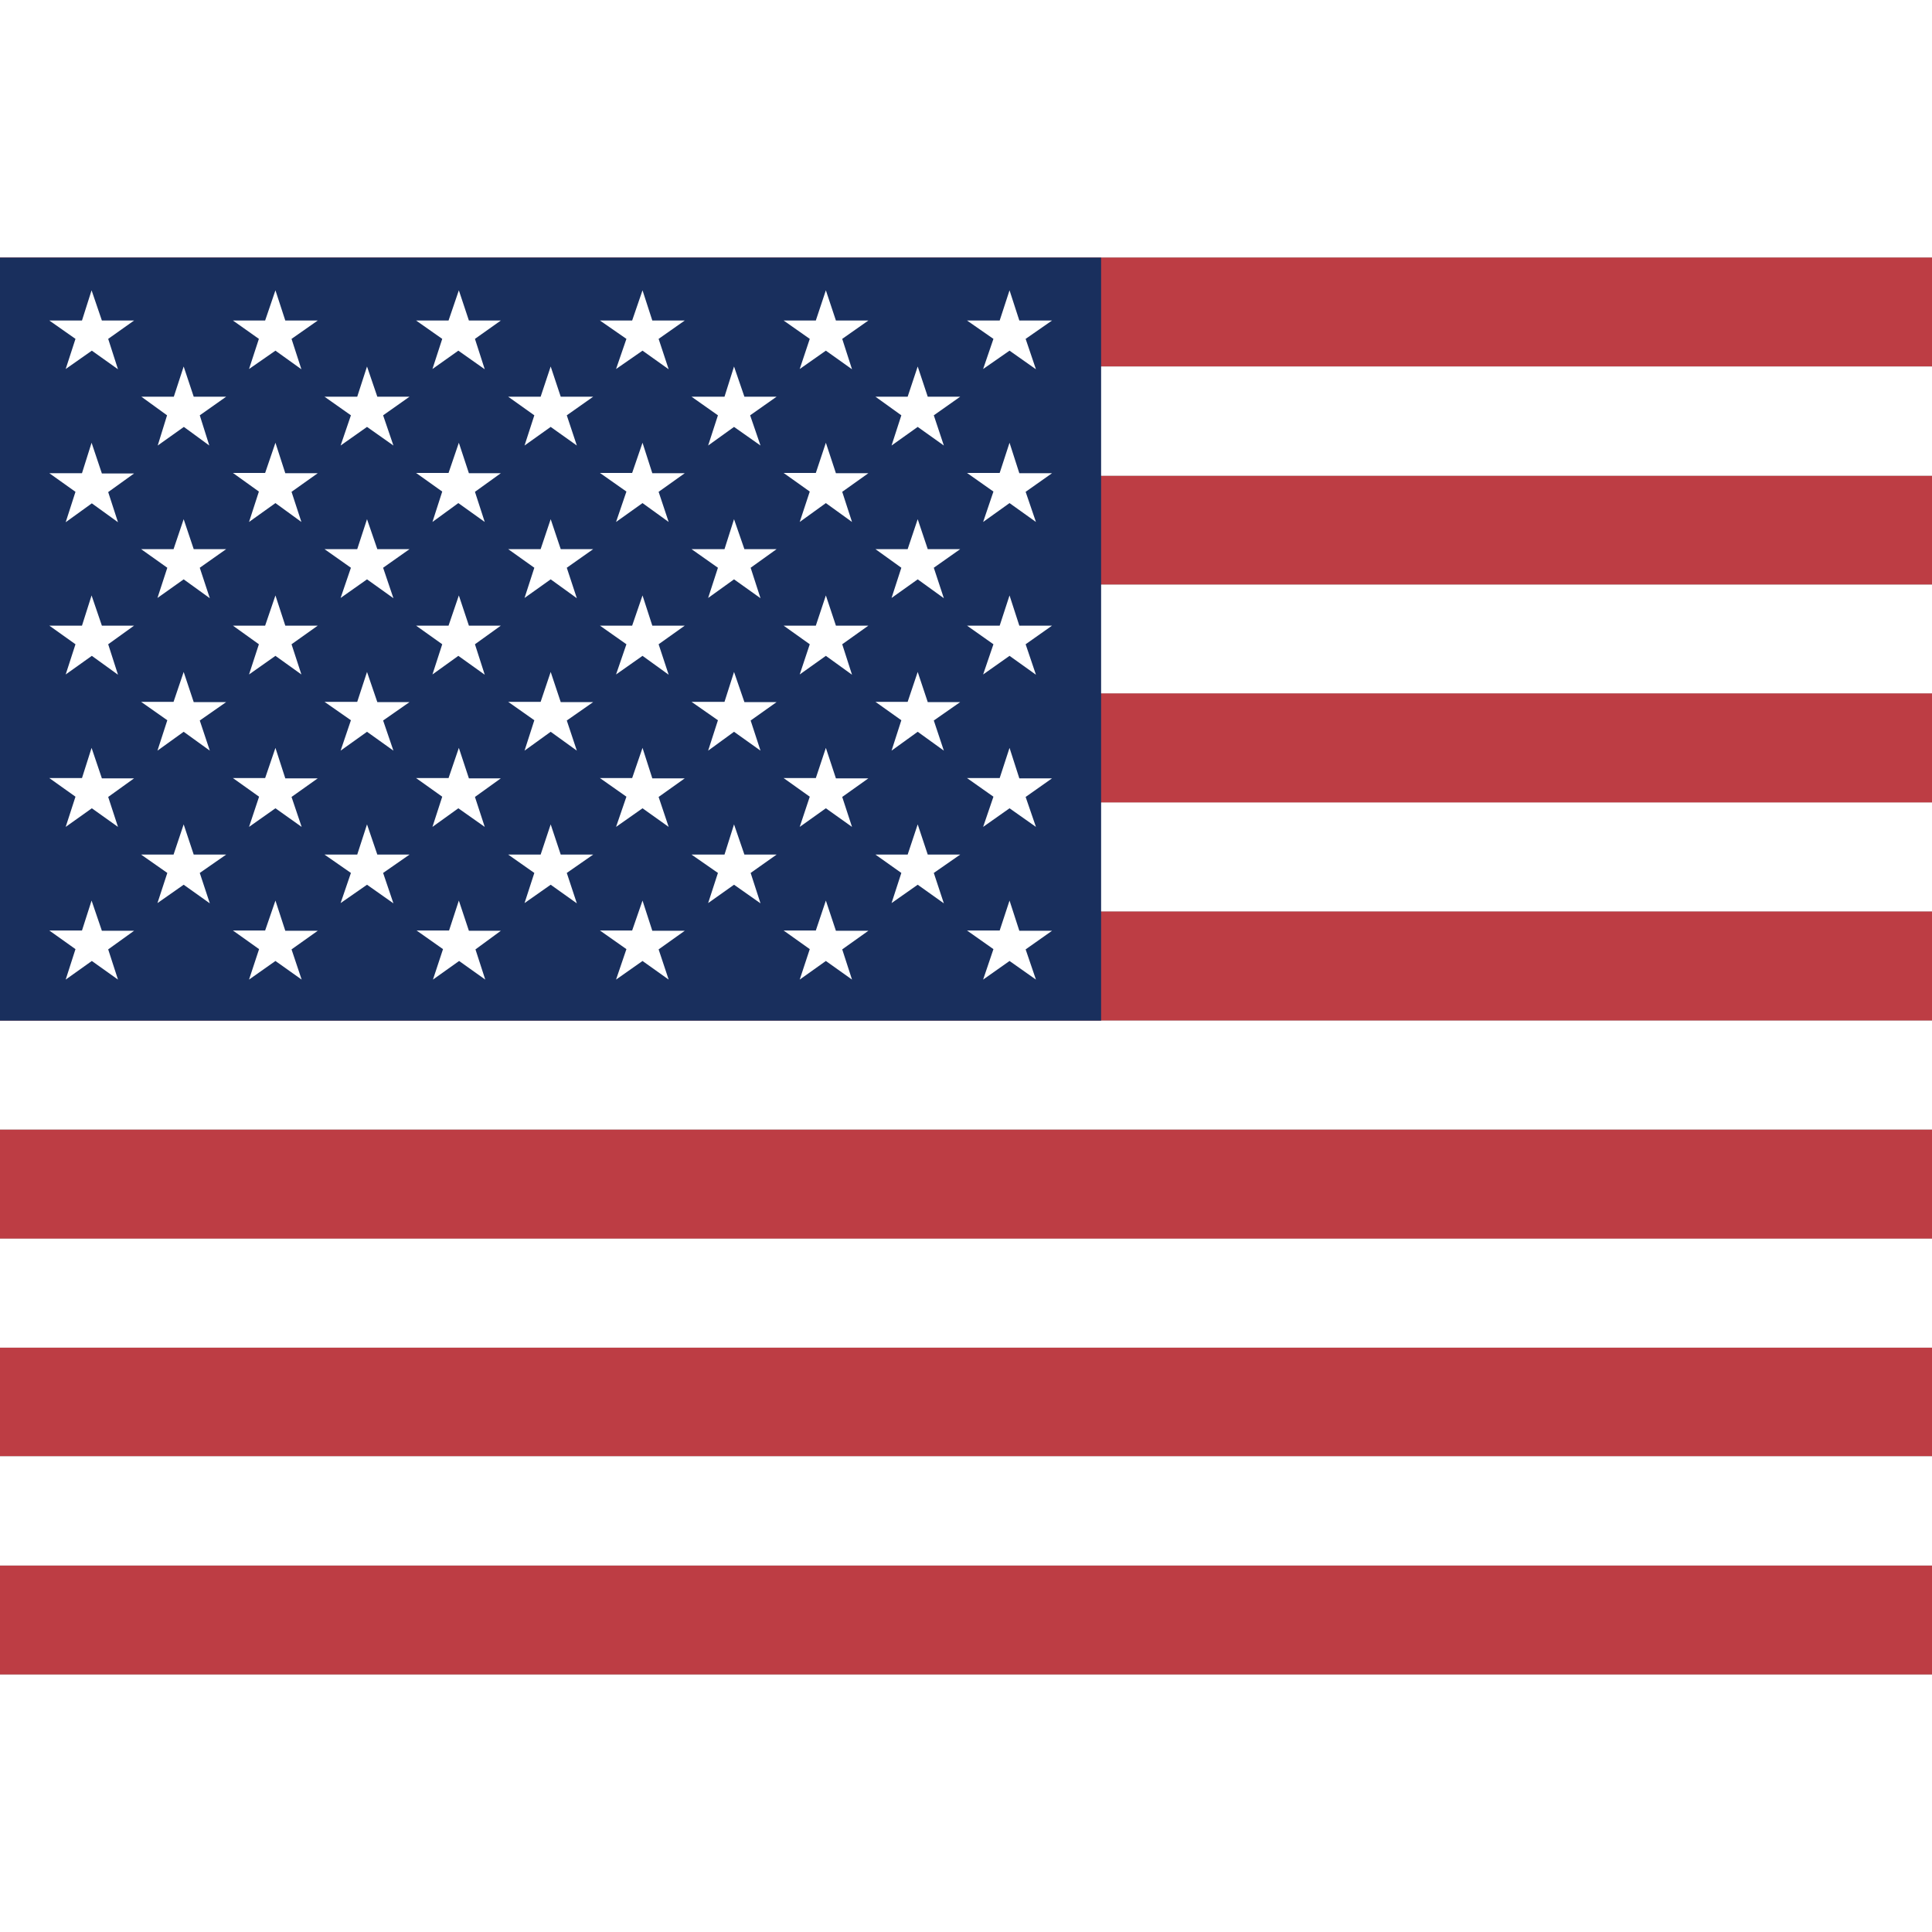 <?xml version="1.0" encoding="UTF-8"?>
<svg xmlns="http://www.w3.org/2000/svg" xmlns:xlink="http://www.w3.org/1999/xlink" width="30px" height="30px" viewBox="0 0 30 22" version="1.1">
<rect x="0" y="0" width="30" height="22" fill="#808080" stroke="none"/>
<g id="surface1">
<path style=" stroke:none;fill-rule:evenodd;fill:rgb(74.118%,23.922%,26.667%);fill-opacity:1;" d="M 0 0 L 42.75 0 L 42.75 1.691 L 0 1.691 Z M 0 3.387 L 42.75 3.387 L 42.75 5.078 L 0 5.078 Z M 0 6.766 L 42.75 6.766 L 42.75 8.465 L 0 8.465 Z M 0 10.152 L 42.75 10.152 L 42.75 11.848 L 0 11.848 Z M 0 13.539 L 42.75 13.539 L 42.75 15.234 L 0 15.234 Z M 0 16.922 L 42.75 16.922 L 42.75 18.613 L 0 18.613 Z M 0 20.309 L 42.75 20.309 L 42.75 22 L 0 22 Z M 0 20.309 "/>
<path style=" stroke:none;fill-rule:evenodd;fill:rgb(100%,100%,100%);fill-opacity:1;" d="M 0 1.691 L 42.75 1.691 L 42.75 3.387 L 0 3.387 Z M 0 5.078 L 42.75 5.078 L 42.75 6.766 L 0 6.766 Z M 0 8.461 L 42.75 8.461 L 42.75 10.152 L 0 10.152 Z M 0 11.848 L 42.75 11.848 L 42.75 13.539 L 0 13.539 Z M 0 15.234 L 42.75 15.234 L 42.75 16.926 L 0 16.926 Z M 0 18.613 L 42.75 18.613 L 42.75 20.309 L 0 20.309 Z M 0 18.613 "/>
<path style=" stroke:none;fill-rule:evenodd;fill:rgb(9.804%,18.431%,36.471%);fill-opacity:1;" d="M 0 0 L 17.098 0 L 17.098 11.848 L 0 11.848 Z M 0 0 "/>
<path style=" stroke:none;fill-rule:evenodd;fill:rgb(100%,100%,100%);fill-opacity:1;" d="M 1.422 0.508 L 1.582 0.977 L 2.082 0.977 L 1.68 1.262 L 1.832 1.734 L 1.426 1.445 L 1.02 1.73 L 1.172 1.262 L 0.766 0.977 L 1.273 0.977 Z M 4.277 0.508 L 4.43 0.977 L 4.934 0.977 L 4.527 1.262 L 4.68 1.734 L 4.277 1.445 L 3.867 1.73 L 4.02 1.262 L 3.617 0.977 L 4.117 0.977 Z M 7.125 0.508 L 7.281 0.977 L 7.777 0.977 L 7.375 1.262 L 7.527 1.734 L 7.117 1.445 L 6.715 1.73 L 6.867 1.262 L 6.461 0.977 L 6.965 0.977 Z M 9.977 0.508 L 10.129 0.977 L 10.633 0.977 L 10.227 1.262 L 10.383 1.734 L 9.977 1.445 L 9.566 1.73 L 9.727 1.262 L 9.316 0.977 L 9.816 0.977 Z M 12.824 0.508 L 12.98 0.977 L 13.484 0.977 L 13.078 1.262 L 13.23 1.734 L 12.824 1.445 L 12.418 1.73 L 12.574 1.262 L 12.168 0.977 L 12.668 0.977 Z M 15.676 0.508 L 15.828 0.977 L 16.336 0.977 L 15.926 1.262 L 16.086 1.734 L 15.676 1.445 L 15.266 1.73 L 15.426 1.262 L 15.016 0.977 L 15.523 0.977 Z M 2.852 1.691 L 3.008 2.16 L 3.512 2.16 L 3.102 2.449 L 3.25 2.918 L 2.855 2.629 L 2.449 2.918 L 2.594 2.449 L 2.195 2.16 L 2.699 2.16 Z M 5.699 1.691 L 5.859 2.16 L 6.359 2.16 L 5.949 2.449 L 6.109 2.918 L 5.699 2.629 L 5.289 2.918 L 5.449 2.449 L 5.039 2.16 L 5.547 2.16 Z M 8.551 1.691 L 8.707 2.16 L 9.211 2.16 L 8.801 2.449 L 8.957 2.918 L 8.551 2.629 L 8.145 2.918 L 8.297 2.449 L 7.891 2.16 L 8.395 2.16 Z M 11.398 1.691 L 11.559 2.16 L 12.059 2.16 L 11.648 2.449 L 11.809 2.918 L 11.398 2.629 L 10.996 2.918 L 11.148 2.449 L 10.738 2.16 L 11.25 2.16 Z M 14.25 1.691 L 14.406 2.16 L 14.91 2.16 L 14.5 2.449 L 14.656 2.918 L 14.25 2.629 L 13.844 2.918 L 13.996 2.449 L 13.594 2.16 L 14.094 2.16 Z M 1.422 2.875 L 1.582 3.352 L 2.082 3.352 L 1.68 3.641 L 1.832 4.109 L 1.426 3.816 L 1.02 4.109 L 1.172 3.637 L 0.766 3.348 L 1.273 3.348 Z M 4.277 2.875 L 4.43 3.348 L 4.934 3.348 L 4.527 3.637 L 4.68 4.105 L 4.277 3.812 L 3.867 4.105 L 4.02 3.633 L 3.617 3.344 L 4.117 3.344 Z M 7.125 2.875 L 7.281 3.348 L 7.777 3.348 L 7.375 3.637 L 7.527 4.105 L 7.117 3.812 L 6.715 4.105 L 6.867 3.633 L 6.461 3.344 L 6.965 3.344 Z M 9.977 2.875 L 10.129 3.348 L 10.633 3.348 L 10.227 3.637 L 10.383 4.105 L 9.977 3.812 L 9.566 4.105 L 9.727 3.633 L 9.316 3.344 L 9.816 3.344 Z M 12.824 2.875 L 12.98 3.348 L 13.484 3.348 L 13.078 3.637 L 13.23 4.105 L 12.824 3.812 L 12.418 4.105 L 12.574 3.633 L 12.168 3.344 L 12.668 3.344 Z M 15.676 2.875 L 15.828 3.348 L 16.336 3.348 L 15.926 3.637 L 16.086 4.105 L 15.676 3.812 L 15.266 4.105 L 15.426 3.633 L 15.016 3.344 L 15.523 3.344 Z M 2.852 4.062 L 3.008 4.527 L 3.512 4.527 L 3.102 4.816 L 3.258 5.289 L 2.852 4.996 L 2.445 5.285 L 2.598 4.816 L 2.191 4.527 L 2.695 4.527 Z M 5.699 4.062 L 5.859 4.527 L 6.359 4.527 L 5.949 4.816 L 6.109 5.289 L 5.699 4.996 L 5.289 5.285 L 5.449 4.816 L 5.039 4.527 L 5.547 4.527 Z M 8.551 4.062 L 8.707 4.527 L 9.211 4.527 L 8.801 4.816 L 8.957 5.289 L 8.551 4.996 L 8.145 5.285 L 8.297 4.816 L 7.891 4.527 L 8.395 4.527 Z M 11.398 4.062 L 11.559 4.527 L 12.059 4.527 L 11.656 4.816 L 11.809 5.289 L 11.398 4.996 L 10.996 5.285 L 11.148 4.816 L 10.738 4.527 L 11.25 4.527 Z M 14.25 4.062 L 14.406 4.527 L 14.91 4.527 L 14.5 4.816 L 14.656 5.289 L 14.25 4.996 L 13.844 5.285 L 13.996 4.816 L 13.594 4.527 L 14.094 4.527 Z M 1.422 5.246 L 1.582 5.715 L 2.082 5.715 L 1.68 6.004 L 1.832 6.477 L 1.426 6.184 L 1.02 6.473 L 1.172 6.004 L 0.766 5.715 L 1.273 5.715 Z M 4.277 5.246 L 4.43 5.715 L 4.934 5.715 L 4.527 6.004 L 4.68 6.473 L 4.277 6.184 L 3.867 6.473 L 4.02 6.004 L 3.617 5.715 L 4.117 5.715 Z M 7.125 5.246 L 7.281 5.715 L 7.777 5.715 L 7.375 6.004 L 7.527 6.477 L 7.117 6.184 L 6.715 6.473 L 6.867 6.004 L 6.461 5.715 L 6.965 5.715 Z M 9.977 5.246 L 10.129 5.715 L 10.633 5.715 L 10.227 6.004 L 10.383 6.477 L 9.977 6.184 L 9.566 6.473 L 9.727 6.004 L 9.316 5.715 L 9.816 5.715 Z M 12.824 5.246 L 12.98 5.715 L 13.484 5.715 L 13.078 6.004 L 13.23 6.477 L 12.824 6.184 L 12.418 6.473 L 12.574 6.004 L 12.168 5.715 L 12.668 5.715 Z M 15.676 5.246 L 15.828 5.715 L 16.336 5.715 L 15.926 6.004 L 16.086 6.477 L 15.676 6.184 L 15.266 6.473 L 15.426 6.004 L 15.016 5.715 L 15.523 5.715 Z M 2.852 6.434 L 3.008 6.902 L 3.512 6.902 L 3.102 7.188 L 3.258 7.656 L 2.852 7.363 L 2.445 7.656 L 2.598 7.184 L 2.191 6.898 L 2.695 6.898 Z M 5.699 6.434 L 5.859 6.902 L 6.359 6.902 L 5.949 7.188 L 6.109 7.656 L 5.699 7.363 L 5.289 7.656 L 5.449 7.184 L 5.039 6.898 L 5.547 6.898 Z M 8.551 6.434 L 8.707 6.902 L 9.211 6.902 L 8.801 7.188 L 8.957 7.656 L 8.551 7.363 L 8.145 7.656 L 8.297 7.184 L 7.891 6.898 L 8.395 6.898 Z M 11.398 6.434 L 11.559 6.902 L 12.059 6.902 L 11.656 7.188 L 11.809 7.656 L 11.398 7.363 L 10.996 7.656 L 11.148 7.184 L 10.738 6.898 L 11.25 6.898 Z M 14.25 6.434 L 14.406 6.902 L 14.91 6.902 L 14.5 7.188 L 14.656 7.656 L 14.25 7.363 L 13.844 7.656 L 13.996 7.184 L 13.594 6.898 L 14.094 6.898 Z M 1.422 7.613 L 1.582 8.086 L 2.082 8.086 L 1.68 8.375 L 1.832 8.84 L 1.426 8.551 L 1.02 8.84 L 1.172 8.371 L 0.766 8.082 L 1.273 8.082 Z M 4.277 7.613 L 4.43 8.086 L 4.934 8.086 L 4.527 8.375 L 4.684 8.84 L 4.277 8.551 L 3.867 8.84 L 4.023 8.371 L 3.617 8.082 L 4.117 8.082 Z M 7.125 7.613 L 7.281 8.086 L 7.777 8.086 L 7.375 8.375 L 7.527 8.84 L 7.117 8.551 L 6.715 8.84 L 6.867 8.371 L 6.461 8.082 L 6.965 8.082 Z M 9.977 7.613 L 10.129 8.086 L 10.633 8.086 L 10.227 8.375 L 10.383 8.84 L 9.977 8.551 L 9.566 8.84 L 9.727 8.371 L 9.316 8.082 L 9.816 8.082 Z M 12.824 7.613 L 12.98 8.086 L 13.484 8.086 L 13.078 8.375 L 13.23 8.84 L 12.824 8.551 L 12.418 8.84 L 12.574 8.371 L 12.168 8.082 L 12.668 8.082 Z M 15.676 7.613 L 15.828 8.086 L 16.336 8.086 L 15.926 8.375 L 16.086 8.84 L 15.676 8.551 L 15.266 8.84 L 15.426 8.371 L 15.016 8.082 L 15.523 8.082 Z M 2.852 8.801 L 3.008 9.27 L 3.512 9.27 L 3.102 9.555 L 3.258 10.027 L 2.852 9.738 L 2.445 10.023 L 2.598 9.555 L 2.191 9.27 L 2.695 9.27 Z M 5.699 8.801 L 5.859 9.27 L 6.359 9.27 L 5.949 9.555 L 6.109 10.027 L 5.699 9.738 L 5.289 10.023 L 5.449 9.555 L 5.039 9.27 L 5.547 9.27 Z M 8.551 8.801 L 8.707 9.27 L 9.211 9.27 L 8.801 9.555 L 8.957 10.027 L 8.551 9.738 L 8.145 10.023 L 8.297 9.555 L 7.891 9.27 L 8.395 9.27 Z M 11.398 8.801 L 11.559 9.27 L 12.059 9.27 L 11.656 9.555 L 11.809 10.027 L 11.398 9.738 L 10.996 10.023 L 11.148 9.555 L 10.738 9.27 L 11.25 9.27 Z M 14.25 8.801 L 14.406 9.27 L 14.91 9.27 L 14.5 9.555 L 14.656 10.027 L 14.25 9.738 L 13.844 10.023 L 13.996 9.555 L 13.594 9.27 L 14.094 9.27 Z M 1.422 9.984 L 1.582 10.453 L 2.082 10.453 L 1.68 10.742 L 1.832 11.211 L 1.426 10.922 L 1.02 11.211 L 1.172 10.738 L 0.766 10.449 L 1.273 10.449 Z M 4.277 9.984 L 4.43 10.453 L 4.934 10.453 L 4.527 10.742 L 4.684 11.211 L 4.277 10.922 L 3.867 11.211 L 4.023 10.738 L 3.617 10.449 L 4.117 10.449 Z M 7.125 9.984 L 7.281 10.453 L 7.777 10.453 L 7.383 10.742 L 7.535 11.211 L 7.129 10.922 L 6.723 11.211 L 6.879 10.738 L 6.469 10.449 L 6.973 10.449 Z M 9.977 9.984 L 10.129 10.453 L 10.633 10.453 L 10.227 10.742 L 10.383 11.211 L 9.977 10.922 L 9.566 11.211 L 9.727 10.738 L 9.316 10.449 L 9.816 10.449 Z M 12.824 9.984 L 12.98 10.453 L 13.484 10.453 L 13.078 10.742 L 13.23 11.211 L 12.824 10.922 L 12.418 11.211 L 12.574 10.738 L 12.168 10.449 L 12.668 10.449 Z M 15.676 9.984 L 15.828 10.453 L 16.336 10.453 L 15.926 10.742 L 16.086 11.211 L 15.676 10.922 L 15.266 11.211 L 15.426 10.738 L 15.016 10.449 L 15.523 10.449 Z M 15.676 9.984 "/>
</g>
</svg>
